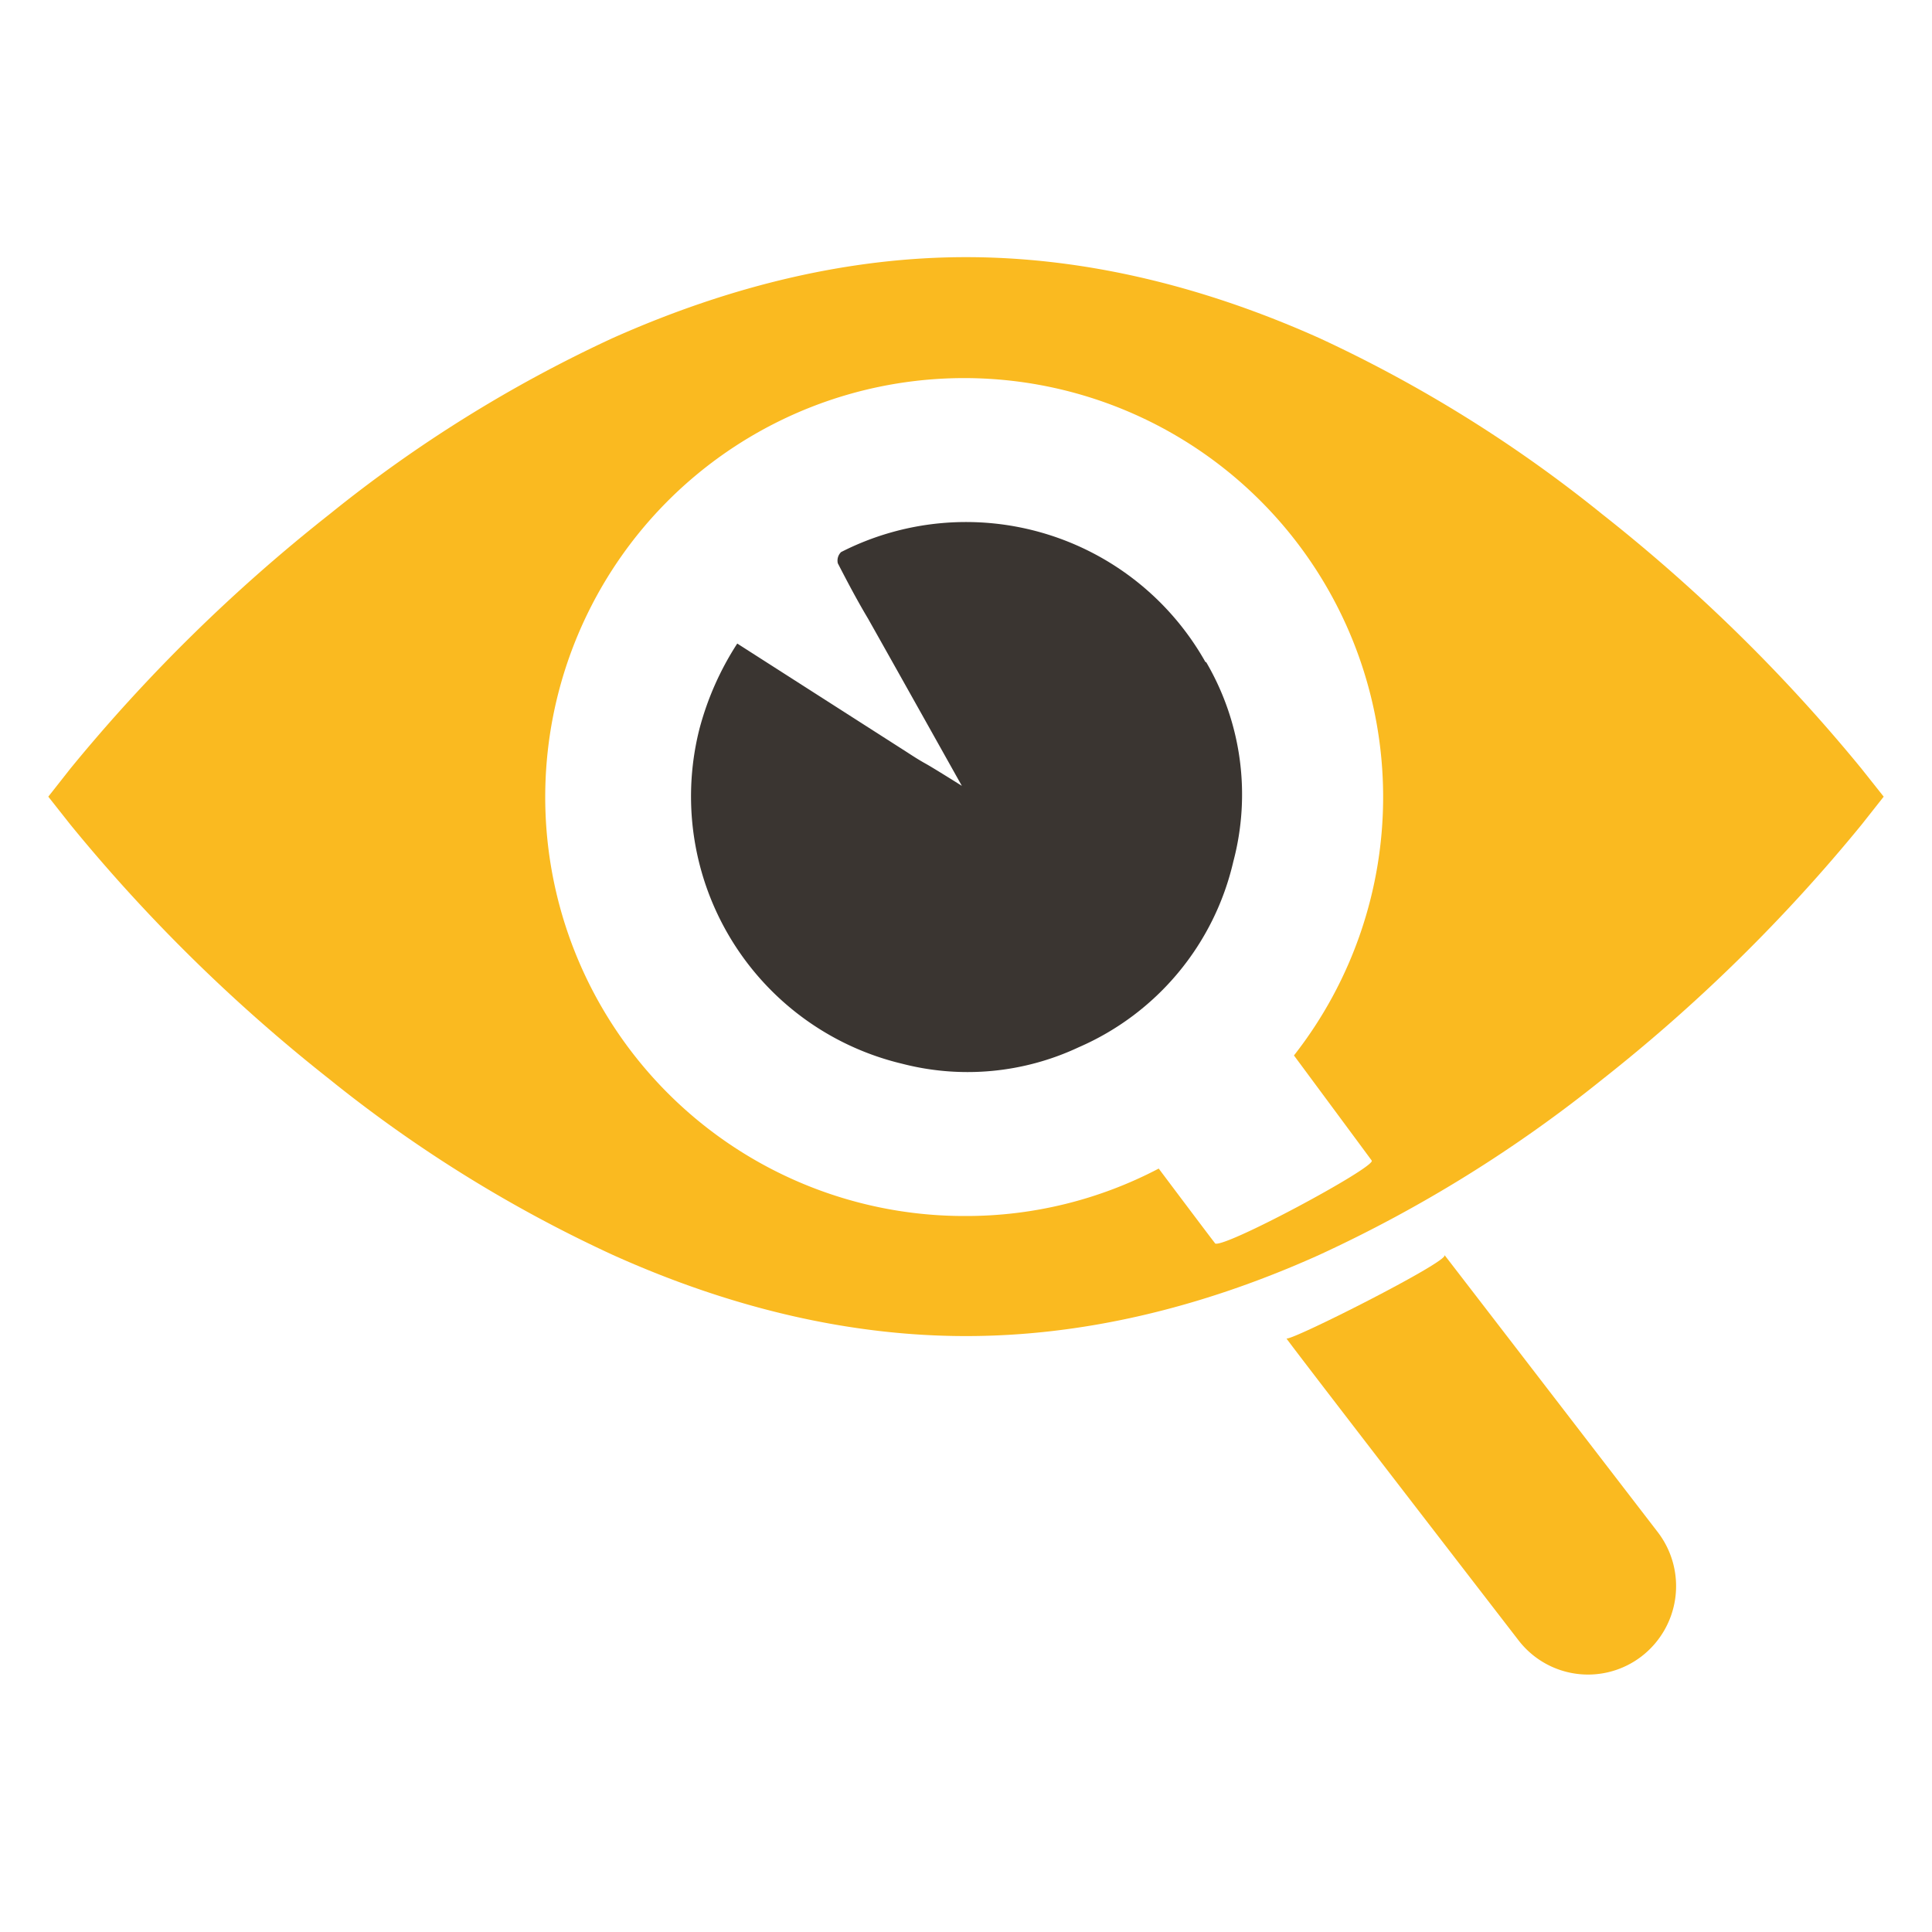 <svg id="Layer_1" data-name="Layer 1" xmlns="http://www.w3.org/2000/svg" viewBox="0 0 200 200"><defs><style>.cls-1{fill:#faba20;}.cls-2{fill:#3a3531;}</style></defs><title>visual</title><path class="cls-1" d="M125.78,128.7c-.6-.76-5.83-7.73-5.83-7.73a42.86,42.86,0,0,1-20,4.91,43.37,43.37,0,1,1,34-16.62s7.57,10.22,8.05,10.88-15.63,9.31-16.24,8.56m66.93-49.14a173.14,173.14,0,0,0-26.84-26.34A140.34,140.34,0,0,0,136.58,35c-12.41-5.56-24.69-8.38-36.58-8.38S75.82,29.47,63.42,35A140.34,140.34,0,0,0,34.13,53.22,173.14,173.14,0,0,0,7.29,79.56L5,82.47l2.29,2.9a172.52,172.52,0,0,0,26.84,26.37A140.16,140.16,0,0,0,63.42,129.9c12.4,5.59,24.69,8.41,36.58,8.41s24.17-2.82,36.58-8.41a140.16,140.16,0,0,0,29.29-18.16,172.52,172.52,0,0,0,26.84-26.37l2.29-2.9Z"/><path class="cls-1" d="M149.53,129.94c.5.63-16.08,9-16.36,8.61.38.62,24,31.22,24,31.22a9.08,9.08,0,0,0,12.77,1.69,9.18,9.18,0,0,0,1.69-12.83s-21.16-27.51-22.08-28.69"/><path class="cls-2" d="M124.79,68.54A28.44,28.44,0,0,0,87.07,57.15a1.23,1.23,0,0,0-.34,1.16c1,1.94,2,3.84,3.13,5.73,2.82,5,9.71,17.31,9.71,17.31s-2.91-1.83-3.72-2.28-1.35-.81-2-1.23L76.32,66.62a30.6,30.6,0,0,0-3.92,8.86,28.45,28.45,0,0,0,21,34.64,27.05,27.05,0,0,0,18.27-1.71,27.76,27.76,0,0,0,16-19.21,27.1,27.1,0,0,0-2.81-20.66"/></svg>